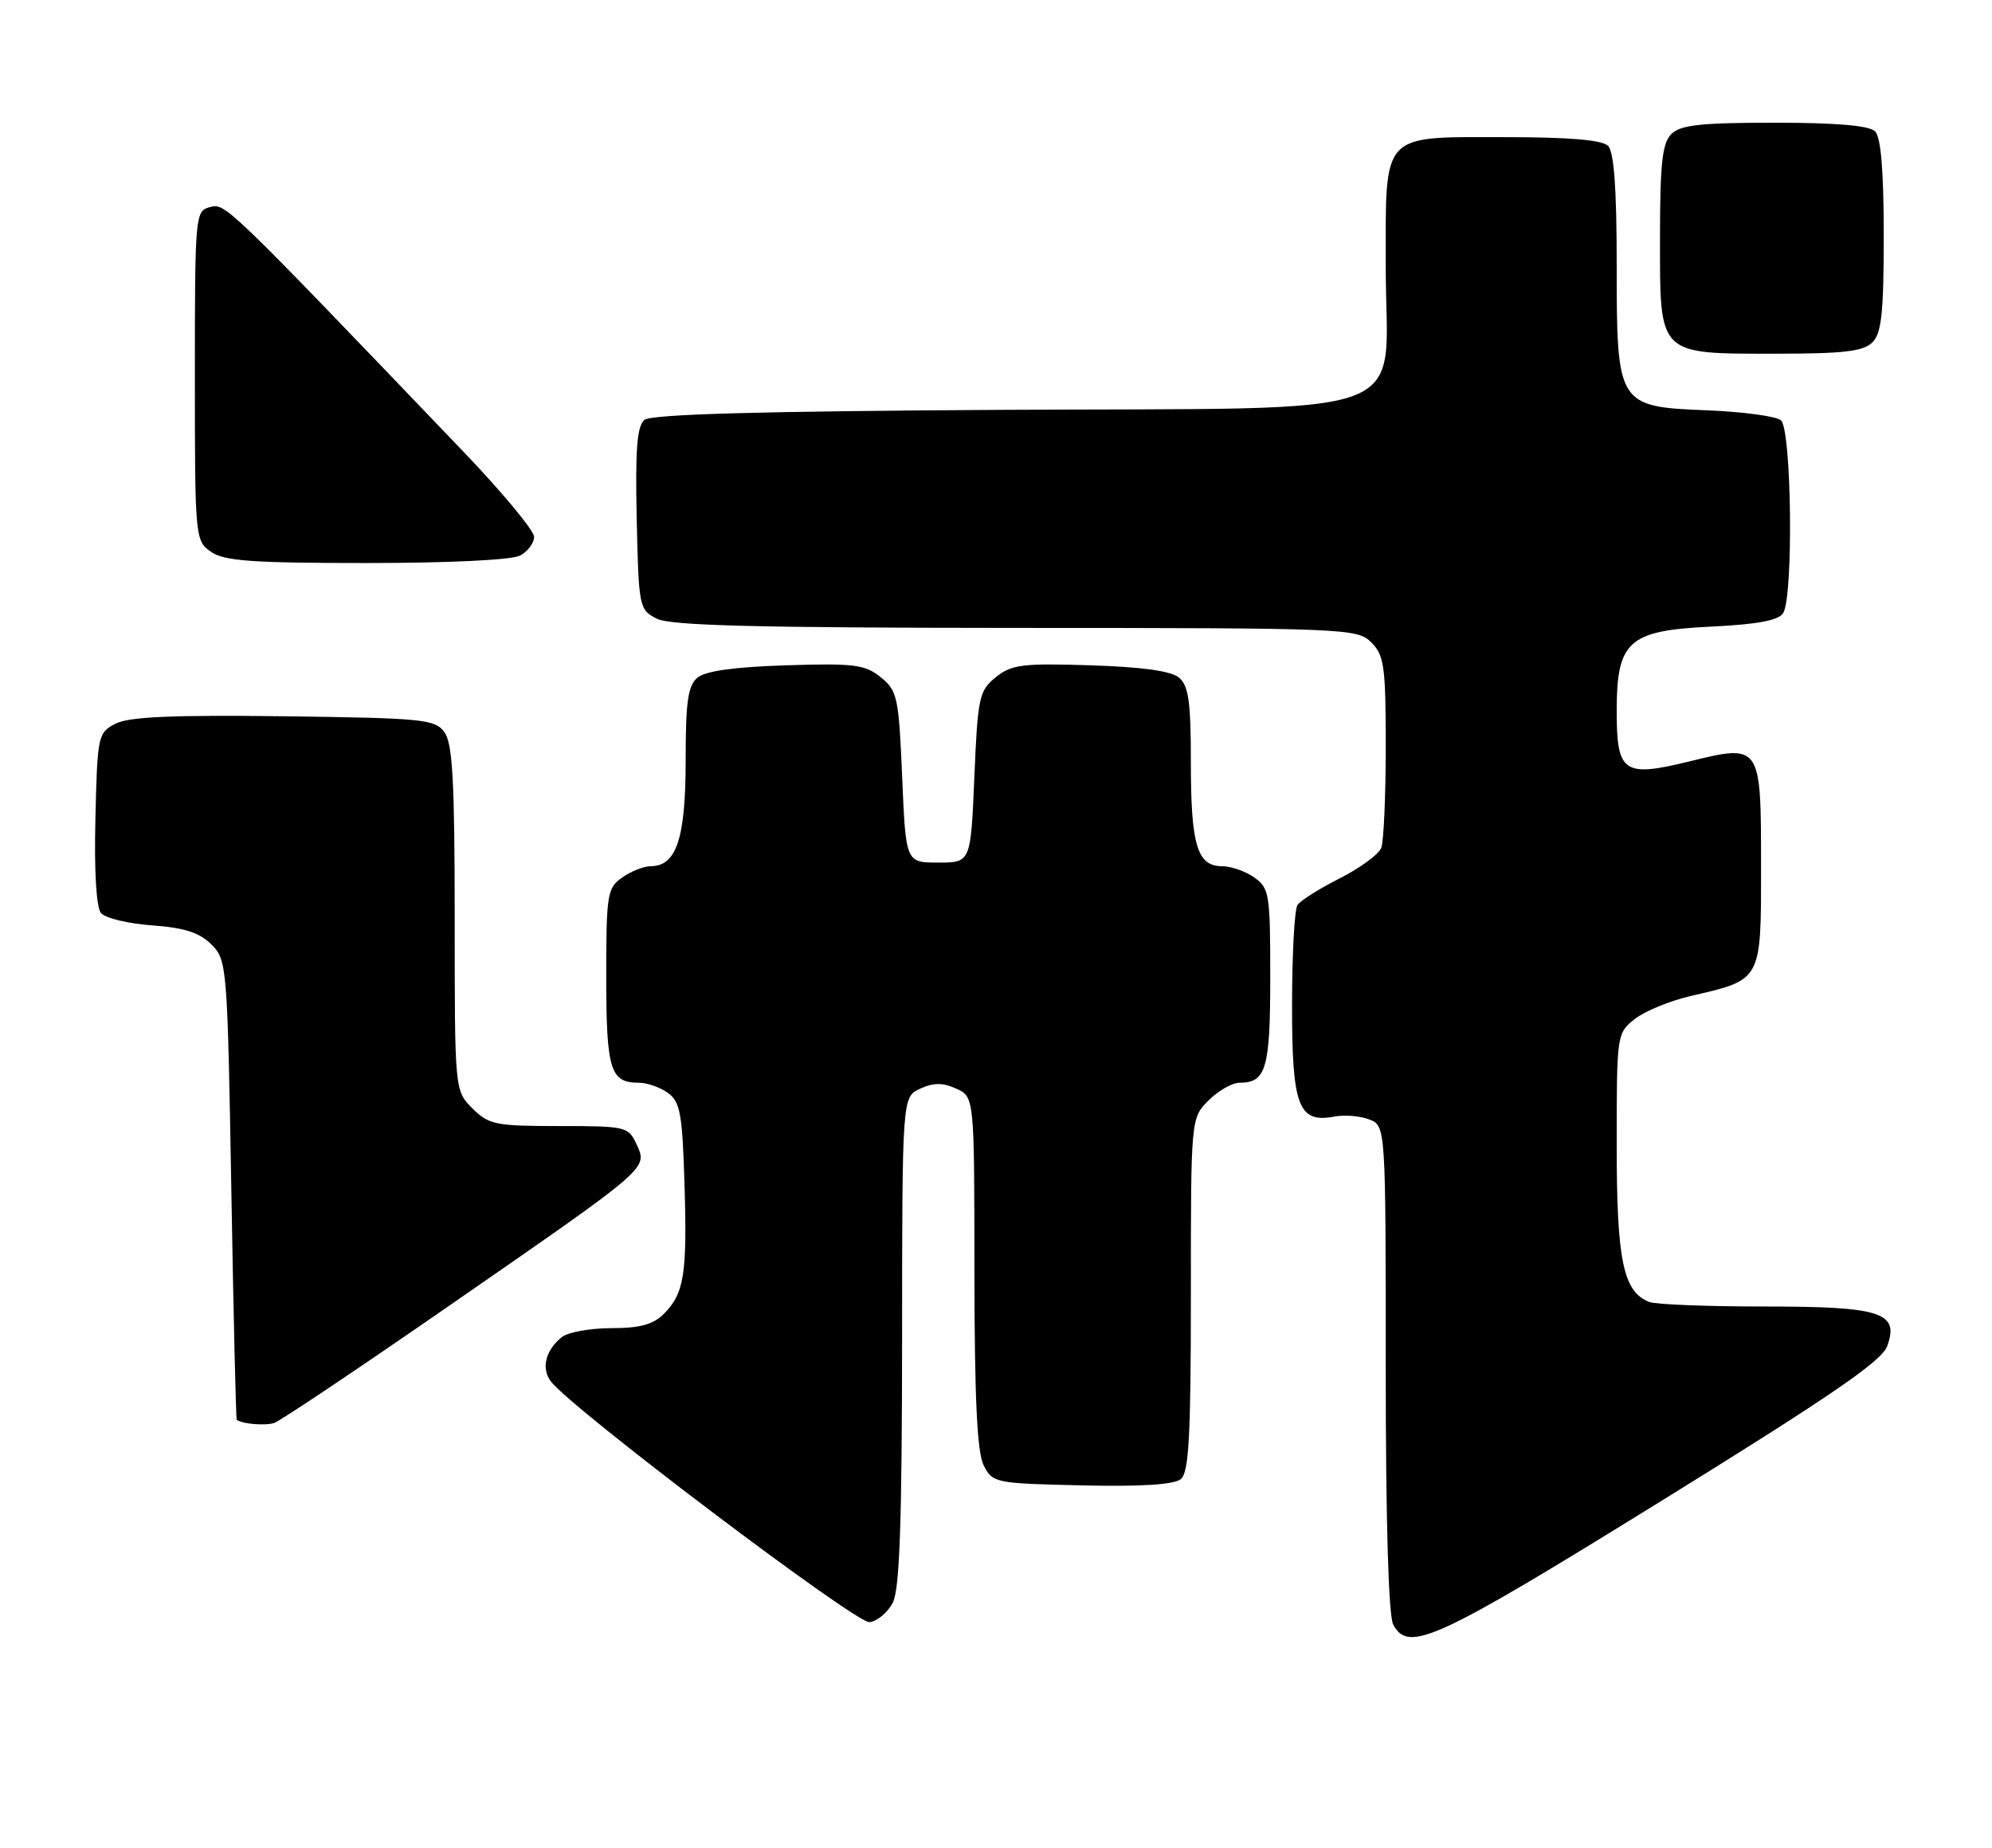 <?xml version="1.0" encoding="UTF-8" standalone="no"?>
<!DOCTYPE svg PUBLIC "-//W3C//DTD SVG 1.1//EN" "http://www.w3.org/Graphics/SVG/1.1/DTD/svg11.dtd" >
<svg xmlns="http://www.w3.org/2000/svg" xmlns:xlink="http://www.w3.org/1999/xlink" version="1.1" viewBox="0 0 276 256">
 <g >
 <path fill="currentColor"
d=" M 230.00 208.05 C 253.68 193.40 260.72 188.58 261.48 186.49 C 263.18 181.81 260.66 181.00 244.39 181.00 C 236.57 181.00 229.44 180.72 228.54 180.38 C 224.90 178.98 224.00 174.69 224.00 158.62 C 224.00 143.29 224.02 143.13 226.51 141.17 C 227.89 140.08 231.38 138.65 234.26 137.98 C 244.14 135.70 244.00 135.96 244.00 120.10 C 244.00 103.03 244.01 103.05 234.00 105.50 C 224.94 107.72 224.00 107.06 224.00 98.51 C 224.00 88.81 225.61 87.36 237.05 86.81 C 243.50 86.50 246.41 85.96 247.06 84.94 C 248.51 82.65 248.24 59.44 246.75 58.22 C 246.06 57.66 241.52 57.05 236.66 56.85 C 224.07 56.35 224.00 56.23 224.00 36.59 C 224.00 26.11 223.63 21.03 222.80 20.20 C 221.99 19.39 217.38 19.00 208.63 19.00 C 191.20 19.00 192.00 18.13 192.00 36.98 C 192.00 58.56 197.72 56.44 138.74 56.78 C 105.13 56.97 90.23 57.39 89.29 58.17 C 88.26 59.03 88.01 62.27 88.22 71.87 C 88.49 84.15 88.56 84.47 91.00 85.71 C 92.91 86.67 104.70 86.97 140.75 86.99 C 186.66 87.00 188.06 87.06 190.00 89.00 C 191.79 90.79 192.00 92.33 192.00 103.42 C 192.00 110.25 191.72 116.57 191.38 117.46 C 191.03 118.36 188.44 120.26 185.63 121.68 C 182.81 123.10 180.17 124.77 179.77 125.38 C 179.36 126.00 179.02 132.21 179.02 139.18 C 179.00 153.24 179.90 155.63 184.86 154.69 C 186.26 154.42 188.43 154.59 189.70 155.08 C 192.00 155.95 192.00 155.95 192.00 189.54 C 192.00 210.78 192.38 223.84 193.04 225.07 C 195.15 229.02 198.90 227.29 230.00 208.05 Z  M 123.71 222.00 C 124.65 220.14 124.97 210.88 124.99 185.73 C 125.00 151.96 125.00 151.96 127.50 150.82 C 129.37 149.97 130.63 149.97 132.50 150.82 C 135.00 151.96 135.00 151.96 135.01 176.23 C 135.03 193.77 135.38 201.19 136.29 203.00 C 137.52 205.44 137.86 205.51 149.89 205.78 C 158.12 205.97 162.68 205.68 163.61 204.91 C 164.73 203.98 165.00 198.97 165.00 179.33 C 165.00 154.91 165.00 154.91 167.45 152.45 C 168.80 151.10 170.74 150.00 171.75 150.00 C 175.43 150.00 176.00 148.03 176.00 135.36 C 176.00 123.84 175.87 123.02 173.78 121.56 C 172.56 120.70 170.55 120.00 169.31 120.00 C 165.88 120.00 165.00 117.07 165.00 105.69 C 165.00 97.20 164.69 94.99 163.35 93.87 C 162.24 92.95 158.18 92.39 151.06 92.17 C 141.64 91.87 140.15 92.06 137.96 93.83 C 135.66 95.69 135.47 96.58 135.00 107.66 C 134.50 119.50 134.50 119.50 130.00 119.50 C 125.50 119.50 125.50 119.50 125.00 107.66 C 124.53 96.58 124.34 95.69 122.04 93.83 C 119.85 92.06 118.36 91.87 108.94 92.17 C 101.82 92.39 97.76 92.95 96.65 93.87 C 95.31 94.98 95.00 97.18 95.00 105.40 C 95.00 116.13 93.72 120.00 90.17 120.00 C 89.22 120.00 87.44 120.70 86.22 121.56 C 84.13 123.02 84.00 123.84 84.00 135.36 C 84.00 148.22 84.55 150.00 88.51 150.00 C 89.67 150.00 91.49 150.64 92.56 151.42 C 94.24 152.64 94.55 154.33 94.84 163.99 C 95.22 176.54 94.80 179.20 91.97 182.03 C 90.50 183.50 88.64 184.00 84.69 184.00 C 81.77 184.00 78.68 184.56 77.83 185.25 C 75.58 187.06 74.96 189.57 76.32 191.37 C 79.16 195.14 118.62 224.94 120.47 224.73 C 121.56 224.60 123.02 223.38 123.71 222.00 Z  M 62.50 180.71 C 90.13 161.58 89.74 161.92 88.20 158.54 C 87.08 156.08 86.75 156.00 77.48 156.00 C 68.65 156.00 67.72 155.81 65.45 153.55 C 63.00 151.09 63.00 151.09 63.00 127.24 C 63.00 108.23 62.71 102.99 61.58 101.44 C 60.27 99.64 58.63 99.48 39.33 99.23 C 23.82 99.04 17.86 99.30 16.00 100.26 C 13.57 101.52 13.49 101.91 13.22 113.39 C 13.04 120.65 13.34 125.71 13.99 126.49 C 14.57 127.19 17.75 127.96 21.06 128.20 C 25.55 128.52 27.64 129.20 29.29 130.84 C 31.45 133.00 31.51 133.73 32.05 164.78 C 32.35 182.22 32.69 196.58 32.80 196.68 C 33.47 197.27 36.73 197.55 38.00 197.13 C 38.83 196.86 49.85 189.47 62.50 180.71 Z  M 72.07 76.96 C 73.13 76.40 74.00 75.23 74.00 74.37 C 74.00 73.51 69.63 68.24 64.28 62.65 C 31.11 28.01 31.23 28.13 29.09 28.69 C 27.05 29.22 27.00 29.76 27.00 52.06 C 27.00 74.51 27.04 74.91 29.22 76.44 C 31.05 77.72 34.90 78.00 50.79 78.00 C 62.21 78.00 70.92 77.58 72.07 76.96 Z  M 259.43 47.43 C 260.70 46.16 261.00 43.32 261.00 32.63 C 261.00 23.67 260.61 19.01 259.80 18.20 C 258.99 17.39 254.44 17.00 245.87 17.00 C 235.63 17.00 232.84 17.31 231.57 18.57 C 230.31 19.84 230.00 22.65 230.00 33.01 C 230.00 49.36 229.63 49.00 246.15 49.00 C 255.46 49.00 258.18 48.68 259.43 47.43 Z "/>
</g>
</svg>